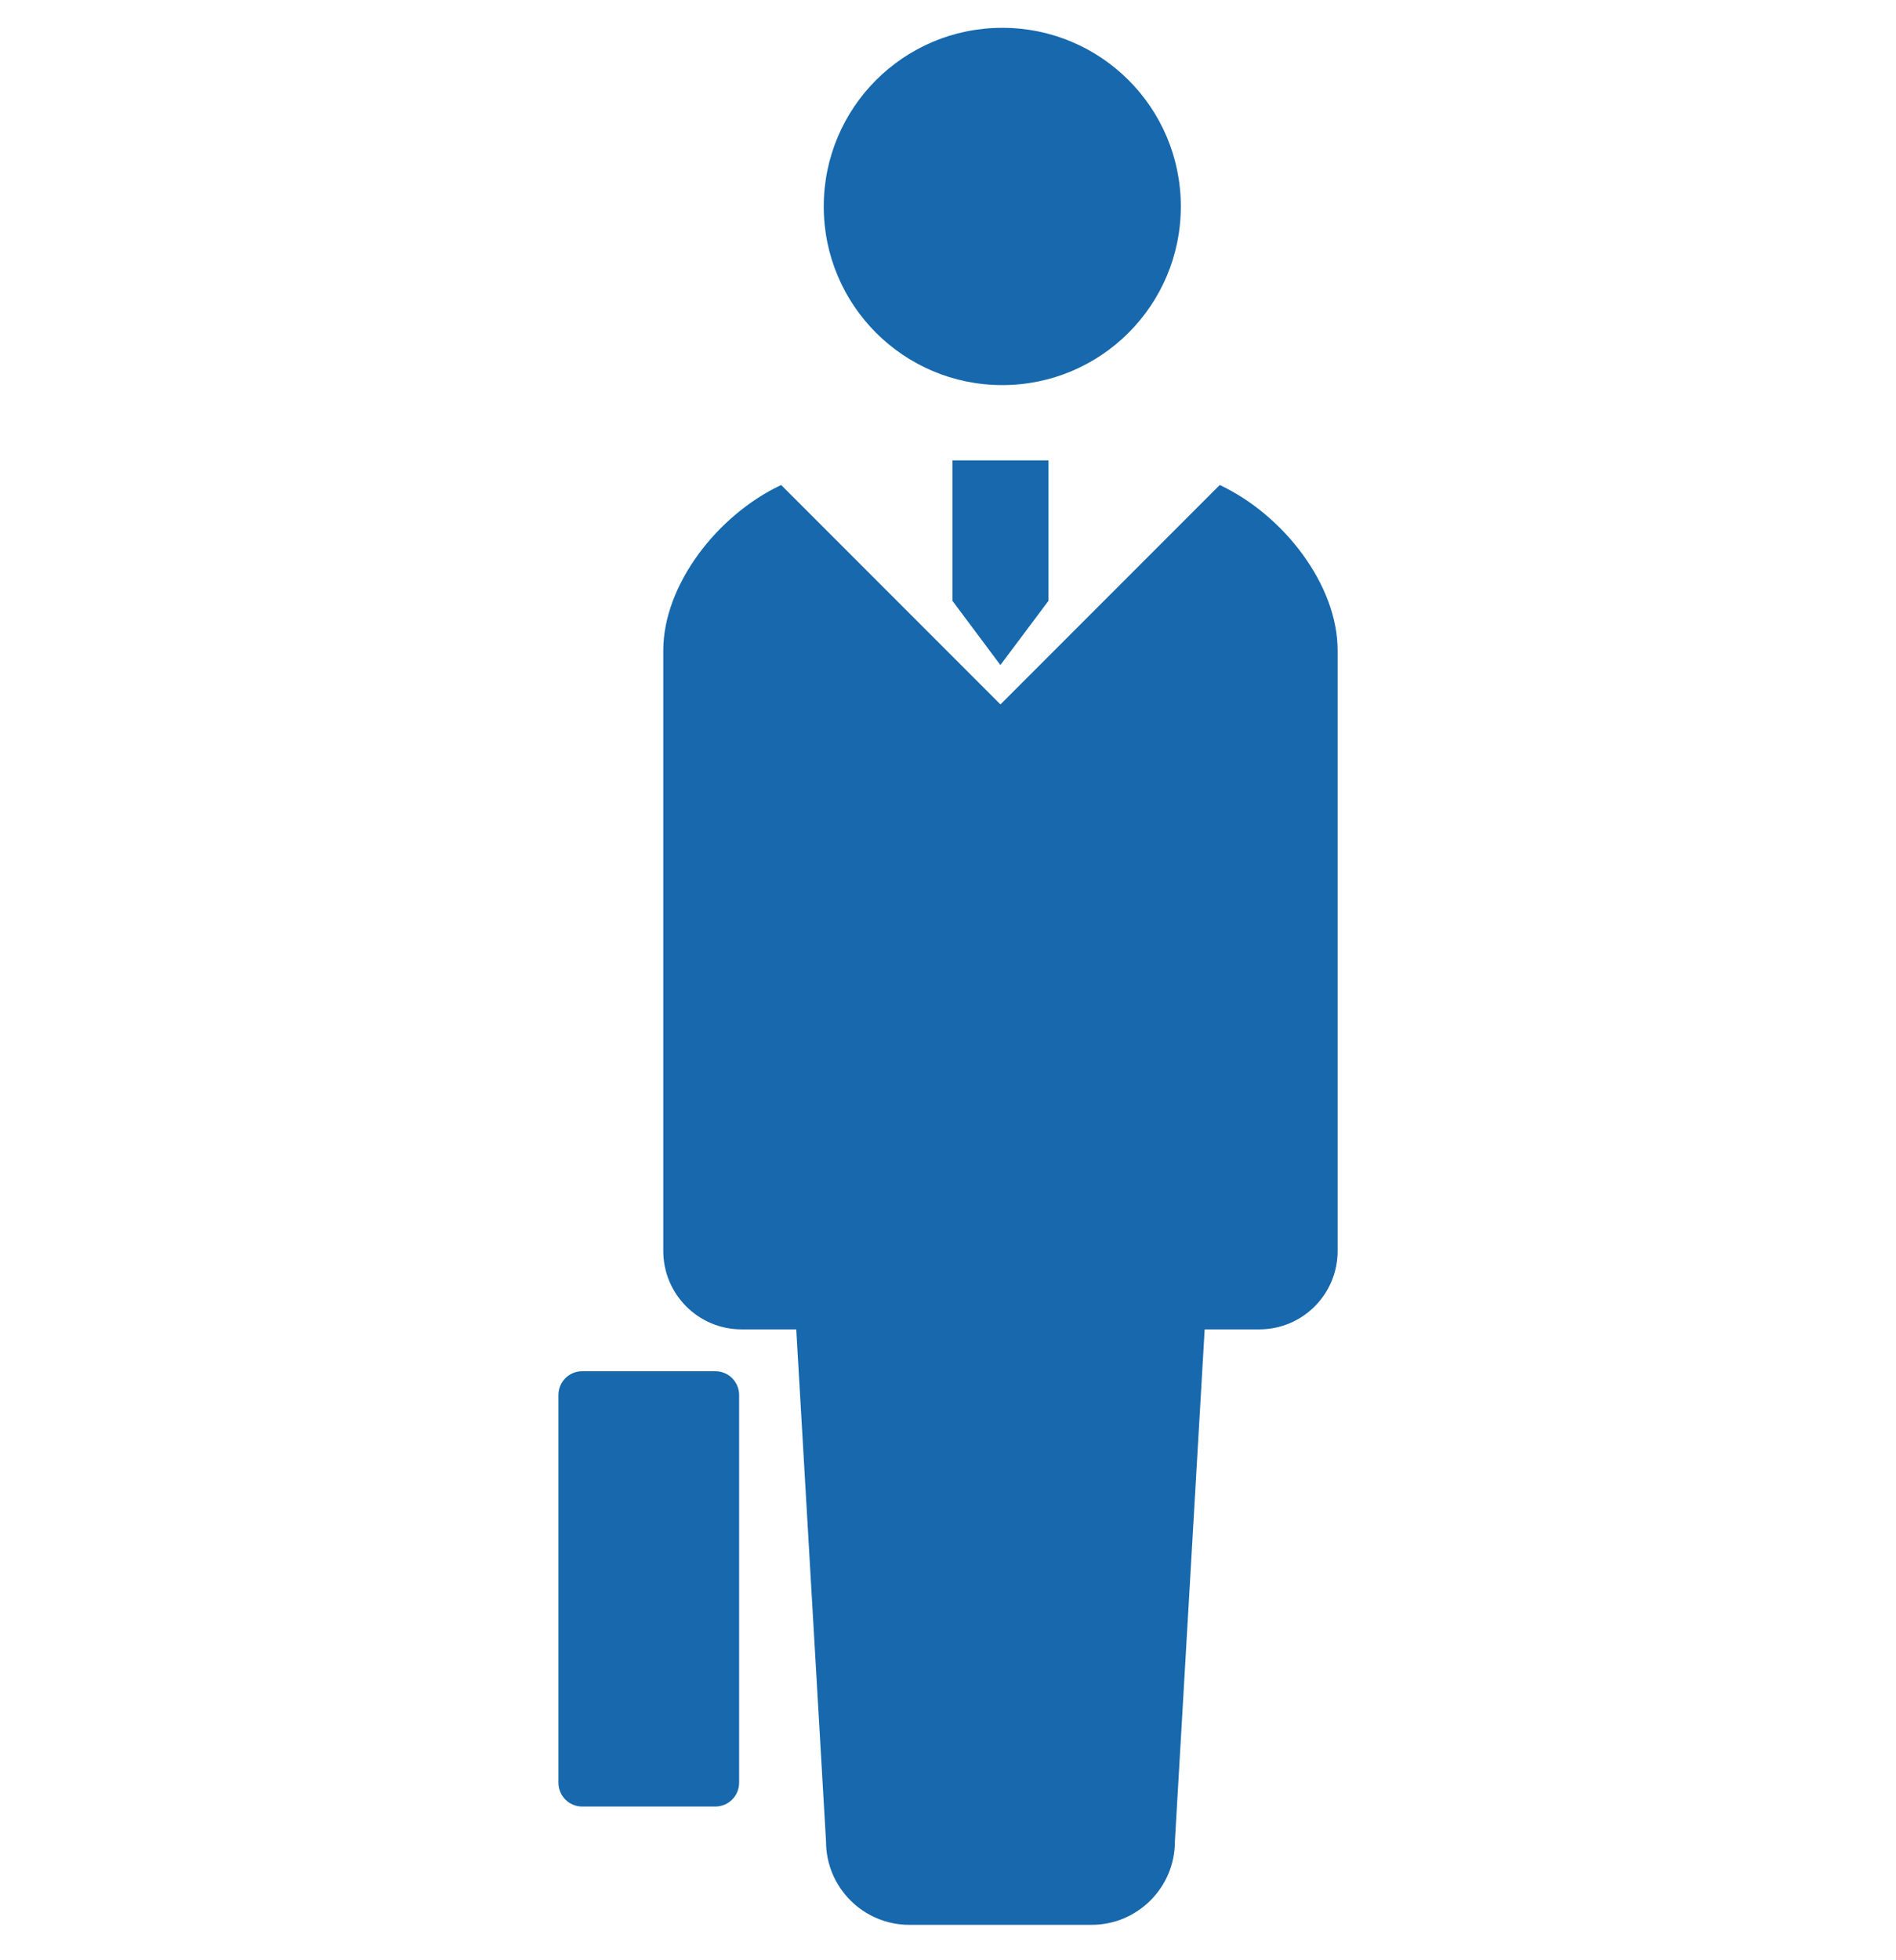 <svg width="30" height="31" viewBox="0 0 30 31" fill="none" xmlns="http://www.w3.org/2000/svg">
<g id="office-worker_svgrepo.com" clip-path="url(#clip0_578_9535)">
<g id="Group">
<path id="Vector" d="M19.3 7.67L15.83 11.14L12.36 7.67C11.35 8.145 10.495 9.25 10.495 10.287V19.783C10.495 20.468 11.05 21.023 11.733 21.023C12.071 21.023 11.733 21.023 12.599 21.023L13.07 29.121C13.07 29.85 13.661 30.44 14.389 30.44C14.696 30.44 15.263 30.44 15.83 30.44C16.397 30.44 16.964 30.44 17.271 30.44C17.999 30.44 18.59 29.85 18.59 29.121L19.061 21.023C19.926 21.023 19.59 21.023 19.926 21.023C20.61 21.023 21.165 20.468 21.165 19.783V10.287C21.166 9.25 20.31 8.145 19.3 7.67Z" fill="#1768AC"/>
<path id="Vector_2" d="M15.859 6.09C17.42 6.09 18.684 4.825 18.684 3.266C18.684 1.704 17.42 0.44 15.859 0.44C14.298 0.44 13.034 1.704 13.034 3.266C13.034 4.825 14.298 6.09 15.859 6.09Z" fill="#1768AC"/>
<path id="Vector_3" d="M11.319 21.685H9.212C9.004 21.685 8.836 21.853 8.836 22.061V28.192C8.836 28.401 9.004 28.569 9.212 28.569H11.319C11.526 28.569 11.695 28.401 11.695 28.192V22.061C11.695 21.853 11.526 21.685 11.319 21.685Z" fill="#1768AC"/>
<path id="Vector_4" d="M15.07 7.281V9.501L15.829 10.517L16.59 9.501V7.281H15.829H15.07Z" fill="#1768AC"/>
</g>
</g>
<defs>
<clipPath id="clip0_578_9535">
<rect width="30" height="30" fill="white" transform="translate(0 0.44)"/>
</clipPath>
</defs>
</svg>

